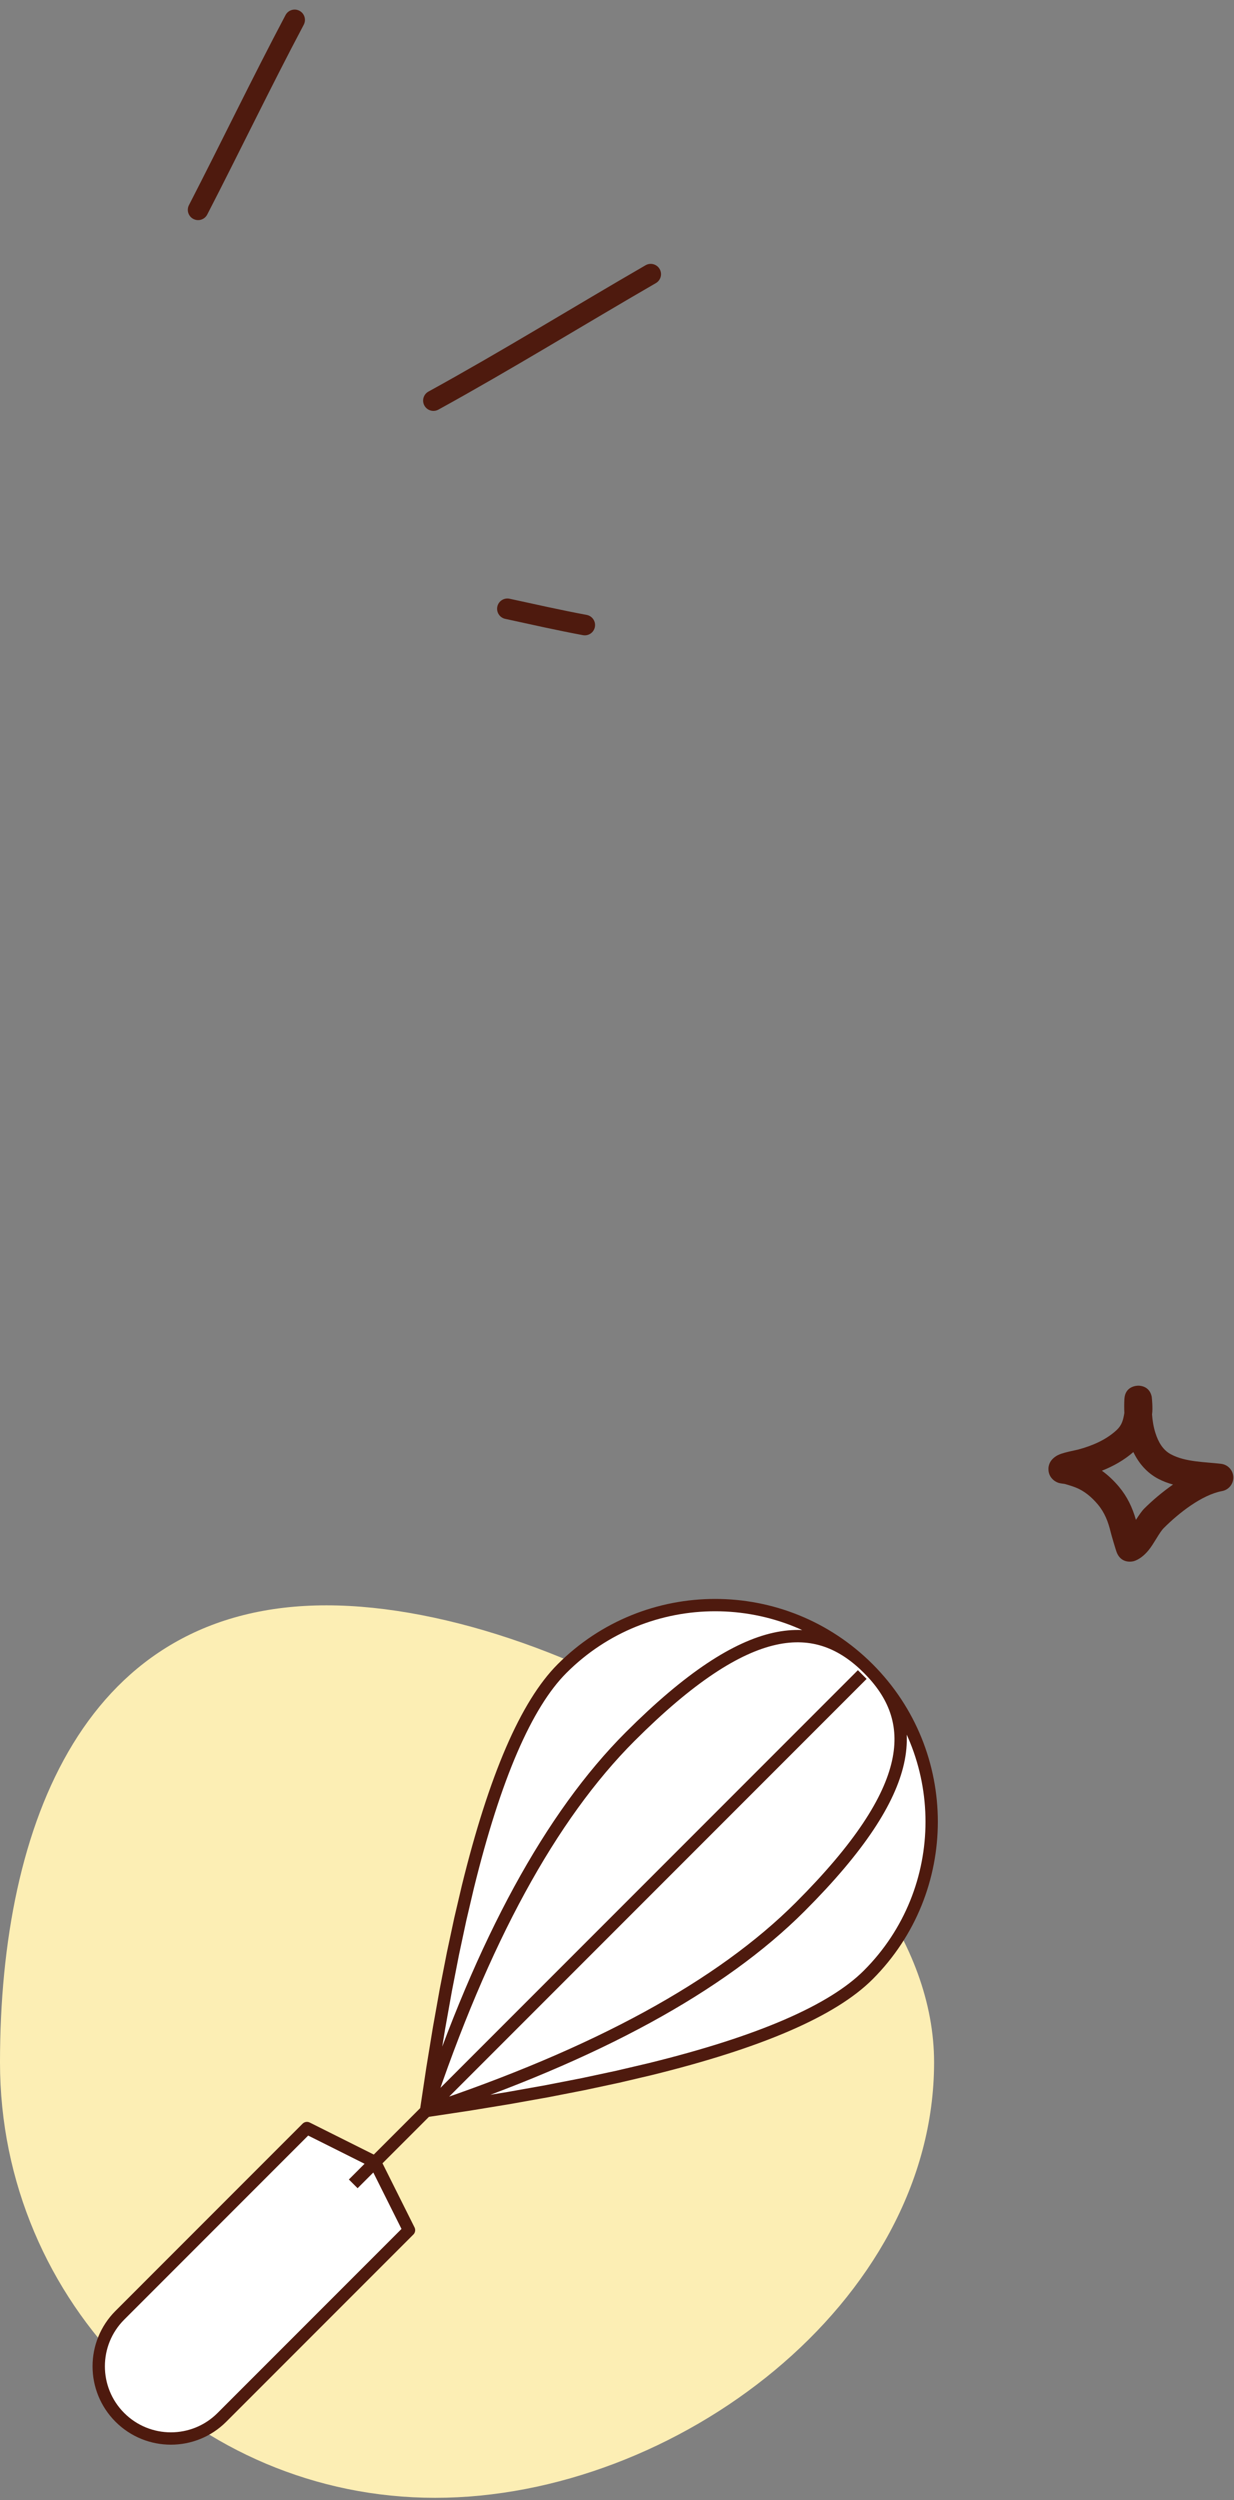 <svg width="200" height="405" viewBox="0 0 200 405" fill="none" xmlns="http://www.w3.org/2000/svg">
<rect x="0" y="0" width="200" height="405" fill="#808080" stroke="none"/>
<path d="M151.392 334.077C151.392 373.029 109.483 404.607 70.53 404.607C31.577 404.607 0 373.029 0 334.077C0 295.124 13.954 260.039 52.907 260.039C91.859 260.039 151.392 295.124 151.392 334.077Z" fill="#FCEEB4"/>
<path fill-rule="evenodd" clip-rule="evenodd" d="M182.229 228.881C182.192 228.095 182.199 227.329 182.236 226.61C182.363 224.447 184.373 224.455 184.529 224.458C184.856 224.465 186.315 224.557 186.665 226.243C186.688 226.344 186.74 227.072 186.755 227.352C186.784 227.951 186.799 228.539 186.717 229.129C186.792 230.13 186.956 231.161 187.268 232.13C187.722 233.56 188.459 234.881 189.791 235.584C192.173 236.85 195.307 236.798 197.927 237.12C199.021 237.254 199.855 238.166 199.892 239.268C199.922 240.37 199.148 241.332 198.061 241.532C194.786 242.138 191.02 245.116 188.623 247.515C187.886 248.251 187.06 250.007 186.137 251.131C185.392 252.031 184.566 252.635 183.785 252.875C183.479 252.968 181.79 253.307 181.03 251.558C180.822 251.067 180.085 248.494 180.018 248.201C179.616 246.52 179.043 245.019 177.919 243.682C176.944 242.523 175.761 241.511 174.339 240.949C173.766 240.723 173.17 240.551 172.575 240.374C172.366 240.349 171.778 240.274 171.57 240.204C171.146 240.062 170.833 239.84 170.61 239.619C170.185 239.201 169.969 238.702 169.932 238.133C169.902 237.758 169.955 237.313 170.223 236.819C170.424 236.468 170.878 235.941 171.696 235.598C172.552 235.24 174.391 234.9 174.718 234.812C176.996 234.198 179.229 233.266 180.978 231.649C181.849 230.841 182.05 229.969 182.229 228.881ZM183.688 235.211C184.566 237.032 185.876 238.565 187.7 239.53C188.452 239.931 189.27 240.236 190.119 240.472C188.37 241.69 186.747 243.075 185.459 244.358C185.042 244.775 184.588 245.451 184.105 246.193C183.539 244.212 182.705 242.432 181.336 240.804C180.524 239.843 179.609 238.966 178.589 238.234C180.435 237.503 182.184 236.525 183.688 235.211Z" fill="#4E1A0E"/>
<path fill-rule="evenodd" clip-rule="evenodd" d="M81.884 100.246C86.088 101.157 90.24 102.096 94.469 102.884C95.378 103.057 96.248 102.463 96.417 101.559C96.59 100.65 95.99 99.776 95.086 99.607C90.881 98.82 86.765 97.89 82.589 96.984C81.687 96.791 80.799 97.364 80.605 98.258C80.412 99.16 80.981 100.053 81.884 100.246Z" fill="#4E1A0E"/>
<path fill-rule="evenodd" clip-rule="evenodd" d="M71.05 66.355C82.963 59.805 94.537 52.658 106.303 45.858C107.102 45.394 107.372 44.375 106.913 43.58C106.449 42.781 105.434 42.505 104.63 42.966C92.887 49.757 81.335 56.896 69.443 63.428C68.632 63.875 68.341 64.888 68.783 65.695C69.23 66.505 70.243 66.796 71.05 66.355Z" fill="#4E1A0E"/>
<path fill-rule="evenodd" clip-rule="evenodd" d="M33.591 34.748C38.859 24.534 43.85 14.156 49.233 4.002C49.659 3.188 49.349 2.18 48.539 1.749C47.724 1.313 46.712 1.628 46.281 2.438C40.896 12.608 35.897 22.996 30.626 33.224C30.205 34.042 30.524 35.049 31.342 35.469C32.165 35.894 33.166 35.571 33.591 34.748Z" fill="#4E1A0E"/>
<path d="M70.079 335.088L69.047 341.953L75.912 340.921L82.451 339.849L88.665 338.739L94.554 337.589L100.117 336.4L105.356 335.171C123.121 330.803 134.91 325.712 140.723 319.899C154.426 306.196 154.426 283.98 140.723 270.277C127.02 256.574 104.804 256.574 91.101 270.277C85.288 276.09 80.197 287.879 75.829 305.644L74.6 310.883L73.411 316.446L72.261 322.335L71.15 328.549L70.079 335.088ZM69.047 341.953C96.615 332.763 116.831 321.736 129.696 308.872C148.993 289.574 148.993 278.547 140.723 270.277C132.453 262.007 121.426 262.007 102.128 281.304C89.263 294.169 78.237 314.385 69.047 341.953ZM49.75 344.709L60.777 350.223L66.29 361.25L35.966 391.574C31.399 396.142 23.993 396.142 19.426 391.574C14.858 387.007 14.858 379.601 19.426 375.034L49.75 344.709Z" fill="white"/>
<path d="M69.047 341.953L70.079 335.088L71.15 328.549L72.261 322.335L73.411 316.446L74.6 310.883L75.829 305.644C80.197 287.879 85.288 276.09 91.101 270.277C104.804 256.574 127.02 256.574 140.723 270.277M69.047 341.953L75.912 340.921L82.451 339.849L88.665 338.739L94.554 337.589L100.117 336.4L105.356 335.171C123.121 330.803 134.91 325.712 140.723 319.899C154.426 306.196 154.426 283.98 140.723 270.277M69.047 341.953C96.615 332.763 116.831 321.736 129.696 308.872C148.993 289.574 148.993 278.547 140.723 270.277M69.047 341.953C78.237 314.385 89.263 294.169 102.128 281.304C121.426 262.007 132.453 262.007 140.723 270.277M139.75 271.25L57.25 353.75M49.75 344.709L60.777 350.223L66.29 361.25L35.966 391.574C31.399 396.142 23.993 396.142 19.426 391.574C14.858 387.007 14.858 379.601 19.426 375.034L49.75 344.709Z" stroke="#4E1A0E" stroke-width="2" stroke-linejoin="round"/>
</svg>
